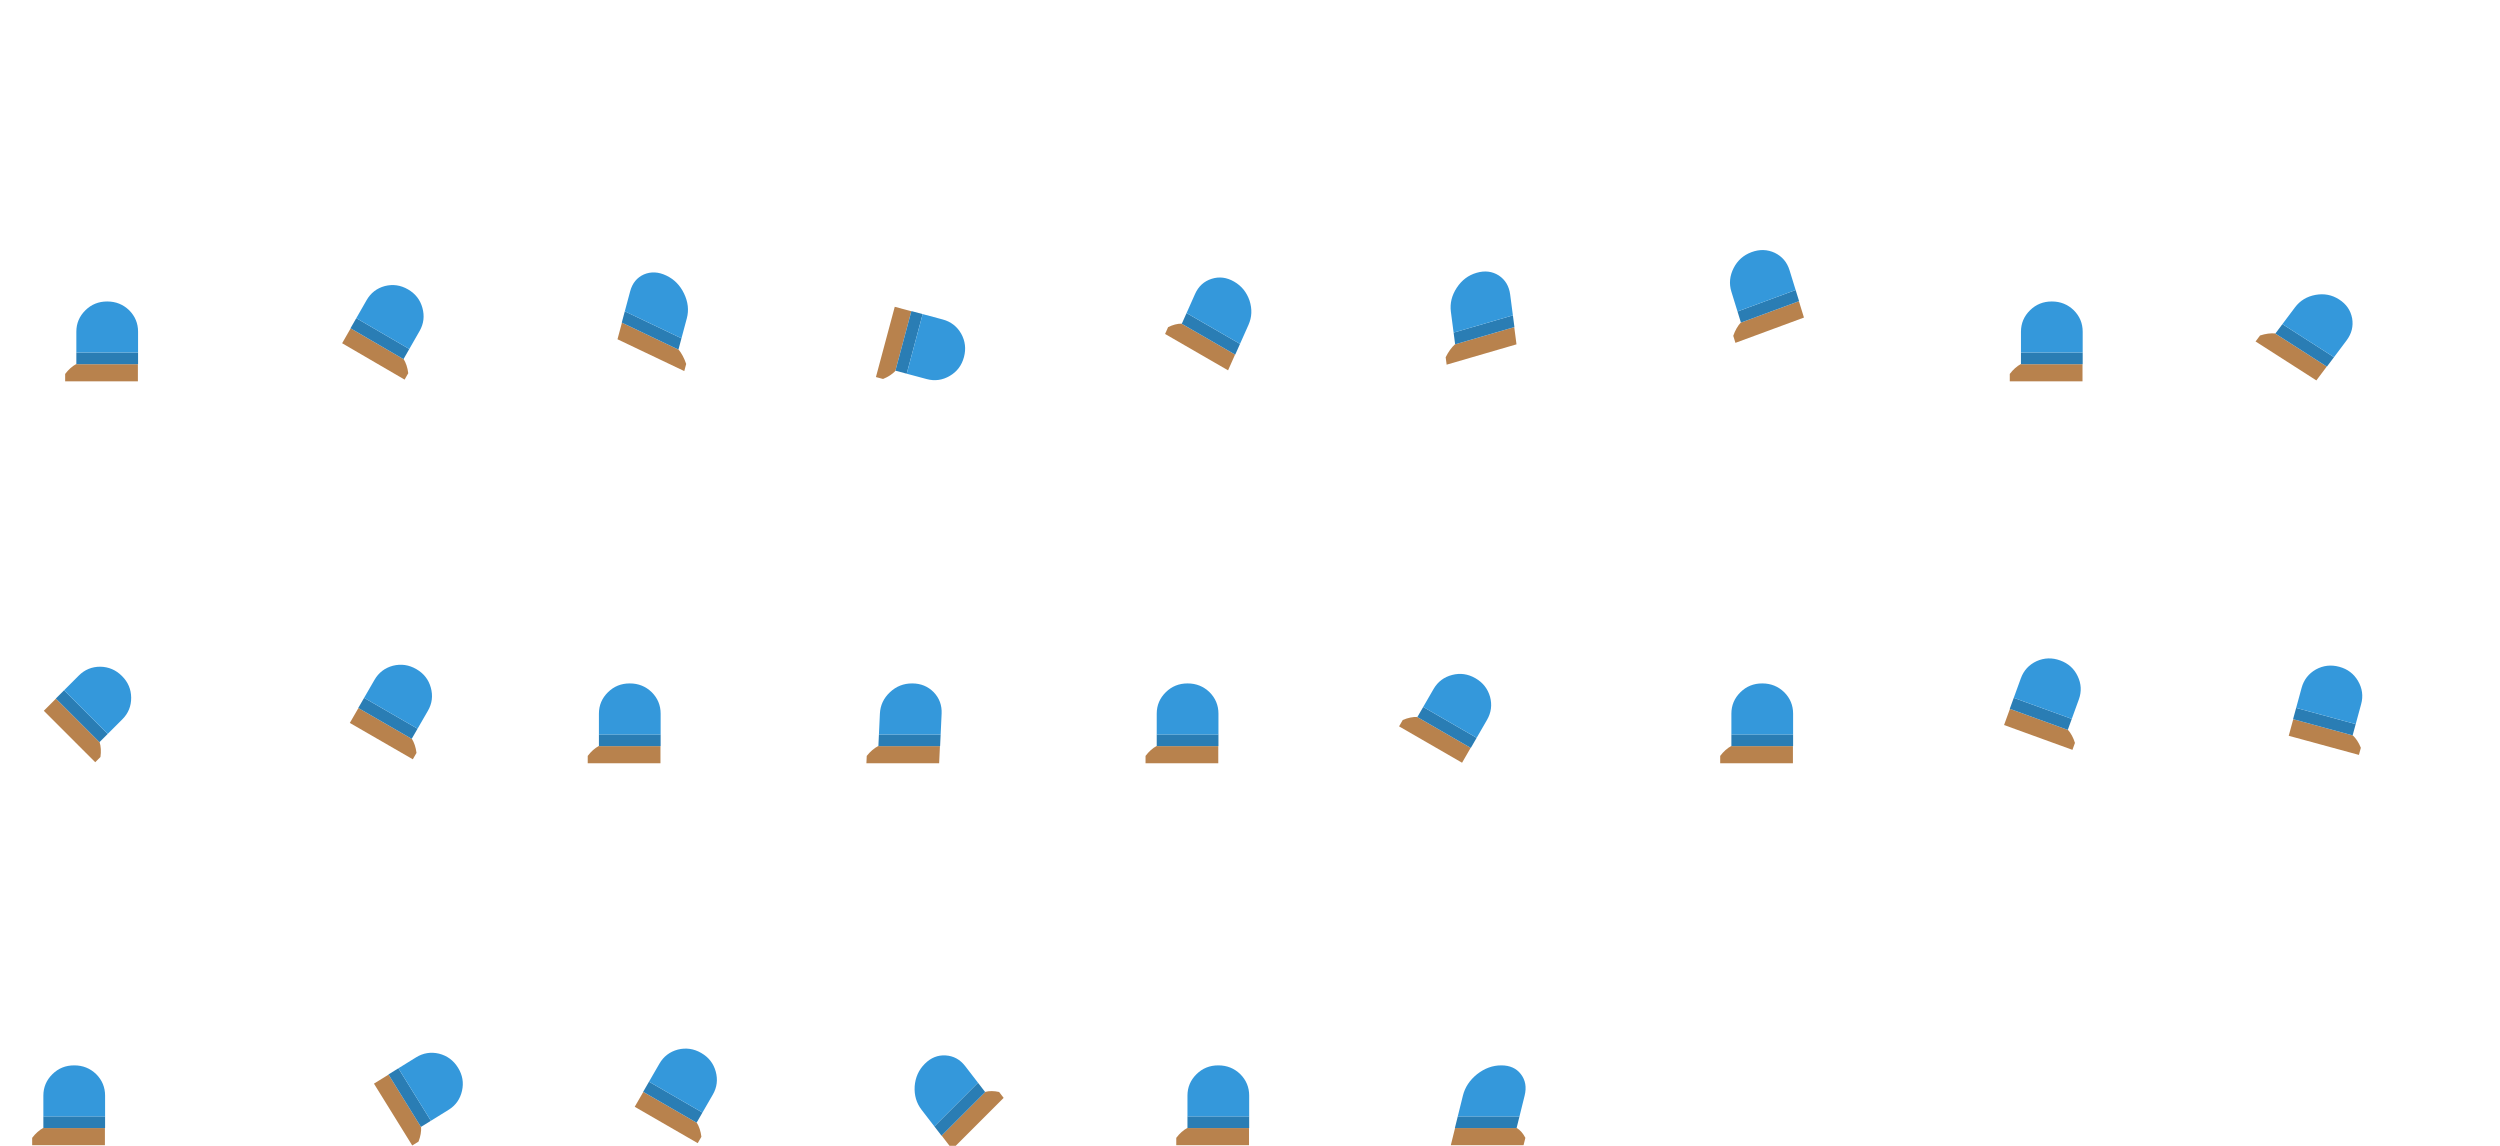 <?xml version="1.0" encoding="UTF-8"?>
<!DOCTYPE svg PUBLIC "-//W3C//DTD SVG 1.1//EN" "http://www.w3.org/Graphics/SVG/1.1/DTD/svg11.dtd">
<!-- Creator: CorelDRAW 2018 (64-Bit) -->
<svg xmlns="http://www.w3.org/2000/svg" xml:space="preserve" width="720px" height="330px" version="1.1" style="shape-rendering:geometricPrecision; text-rendering:geometricPrecision; image-rendering:optimizeQuality; fill-rule:evenodd; clip-rule:evenodd"
viewBox="0 0 720 330"
 xmlns:xlink="http://www.w3.org/1999/xlink">
 <defs>
  <style type="text/css">
   <![CDATA[
    .fil1 {fill:#2A7DB4}
    .fil2 {fill:#3498DB}
    .fil0 {fill:#B8824D}
   ]]>
  </style>
 </defs>
 <g id="Слой_x0020_1">
  <g id="legLeft">
   <g>
    <g>
     <g>
      <path class="fil0" d="M30.214 329.826l0 -4.946 -17.727 0 0 -0.049c-1.175,0.626 -2.249,1.583 -3.223,2.868l0 2.127 20.95 0z"/>
      <polygon class="fil1" points="30.214,324.88 30.264,324.88 30.264,321.517 12.487,321.517 12.487,324.831 12.487,324.88 "/>
      <path class="fil2" d="M27.696 309.349c-1.746,-1.682 -3.845,-2.522 -6.295,-2.522l-0.051 0c-2.45,0 -4.532,0.84 -6.244,2.522 -1.746,1.715 -2.619,3.776 -2.619,6.183l0 5.985 17.777 0 0 -5.985c0,-2.407 -0.856,-4.468 -2.568,-6.183z"/>
     </g>
    </g>
   </g>
  </g>
  <g id="legLeft_FL">
   <g>
    <g>
     <g>
      <path class="fil0" d="M39.714 109.826l0 -4.946 -17.727 0 0 -0.049c-1.175,0.626 -2.249,1.582 -3.223,2.868l0 2.127 20.95 0z"/>
      <polygon class="fil1" points="39.714,104.88 39.764,104.88 39.764,101.517 21.987,101.517 21.987,104.831 21.987,104.88 "/>
      <path class="fil2" d="M37.196 89.349c-1.746,-1.682 -3.844,-2.523 -6.295,-2.523l-0.051 0c-2.451,0 -4.532,0.841 -6.244,2.523 -1.746,1.715 -2.619,3.776 -2.619,6.182l0 5.986 17.777 0 0 -5.986c0,-2.407 -0.856,-4.467 -2.568,-6.182z"/>
     </g>
    </g>
   </g>
  </g>
  <g id="legLeft_FL_FL">
   <g>
    <g>
     <g>
      <path class="fil0" d="M98.534 98.854l2.452 -4.283 15.22 8.862 0.024 -0.042c0.699,1.13 1.147,2.495 1.346,4.095l-1.055 1.842 -17.987 -10.474z"/>
      <polygon class="fil1" points="100.986,94.571 100.943,94.545 102.61,91.632 117.873,100.52 116.23,103.391 116.206,103.433 "/>
      <path class="fil2" d="M110.846 82.379c2.333,-0.584 4.551,-0.263 6.655,0.963l0.044 0.025c2.104,1.225 3.474,2.994 4.111,5.306 0.649,2.359 0.377,4.58 -0.816,6.664l-2.967 5.183 -15.263 -8.888 2.966 -5.182c1.193,-2.085 2.95,-3.442 5.27,-4.071z"/>
     </g>
    </g>
   </g>
  </g>
  <g id="legLeft_FL_FL_FL">
   <g>
    <g>
     <g>
      <path class="fil0" d="M177.836 97.711l1.279 -4.778 16.275 7.754 0.013 -0.048c0.916,1.119 1.655,2.513 2.216,4.181l-0.55 2.054 -19.233 -9.163z"/>
      <polygon class="fil1" points="179.115,92.933 179.069,92.911 179.94,89.663 196.26,97.438 195.403,100.639 195.39,100.687 "/>
      <path class="fil2" d="M185.447 79.033c2.038,-0.861 4.182,-0.756 6.432,0.316l0.046 0.023c2.25,1.072 3.944,2.794 5.08,5.167 1.159,2.42 1.427,4.793 0.804,7.118l-1.549 5.781 -16.32 -7.775 1.549 -5.781c0.623,-2.325 1.942,-3.942 3.958,-4.849z"/>
     </g>
    </g>
   </g>
  </g>
  <g id="legLeft_FL_FL_FL_FL">
   <g>
    <g>
     <g>
      <path class="fil0" d="M257.689 88.356l4.777 1.281 -4.588 17.122 0.047 0.012c-0.909,0.973 -2.11,1.764 -3.604,2.371l-2.055 -0.55 5.423 -20.236z"/>
      <polygon class="fil1" points="262.466,89.637 262.479,89.588 265.728,90.459 261.127,107.629 257.925,106.771 257.878,106.759 "/>
      <path class="fil2" d="M276.816 96.089c1.172,2.121 1.441,4.366 0.807,6.733l-0.013 0.049c-0.634,2.367 -1.985,4.16 -4.053,5.378 -2.108,1.243 -4.325,1.552 -6.65,0.929l-5.78 -1.549 4.601 -17.17 5.781 1.549c2.325,0.623 4.094,1.983 5.307,4.081z"/>
     </g>
    </g>
   </g>
  </g>
  <g id="legLeft_FL_FL_FL_FL_FL">
   <g>
    <g>
     <g>
      <path class="fil0" d="M353.681 106.659l2.022 -4.544 -15.351 -8.864 0.021 -0.045c-1.274,-0.012 -2.596,0.329 -3.965,1.024l-0.869 1.954 18.142 10.475z"/>
      <polygon class="fil1" points="355.703,102.115 355.747,102.14 357.122,99.05 341.727,90.161 340.373,93.206 340.352,93.251 "/>
      <path class="fil2" d="M359.873 86.588c-0.825,-2.418 -2.298,-4.24 -4.421,-5.465l-0.043 -0.025c-2.123,-1.226 -4.269,-1.494 -6.44,-0.805 -2.212,0.702 -3.811,2.159 -4.795,4.37l-2.447 5.498 15.395 8.889 2.447 -5.498c0.984,-2.211 1.085,-4.533 0.304,-6.964z"/>
     </g>
    </g>
   </g>
  </g>
  <g id="legLeft_FL_FL_FL_FL_FL_FL">
   <g>
    <g>
     <g>
      <path class="fil0" d="M12.615 204.708l3.497 -3.497 12.535 12.534 0.034 -0.034c0.388,1.273 0.472,2.709 0.251,4.307l-1.504 1.504 -14.813 -14.814z"/>
      <polygon class="fil1" points="16.112,201.211 16.076,201.175 18.455,198.797 31.025,211.367 28.681,213.711 28.647,213.745 "/>
      <path class="fil2" d="M28.874 192.009c2.424,0.046 4.502,0.935 6.235,2.668l0.036 0.035c1.733,1.733 2.61,3.8 2.632,6.2 0.022,2.446 -0.818,4.521 -2.52,6.223l-4.232 4.232 -12.57 -12.57 4.231 -4.232c1.703,-1.702 3.765,-2.554 6.188,-2.556z"/>
     </g>
    </g>
   </g>
  </g>
  <g id="legLeft_FL_FL_FL_FL_FL_FL_FL">
   <g>
    <g>
     <g>
      <path class="fil0" d="M100.749 208.204l2.473 -4.284 15.351 8.863 0.025 -0.042c0.704,1.13 1.156,2.495 1.357,4.096l-1.064 1.841 -18.142 -10.474z"/>
      <polygon class="fil1" points="103.222,203.92 103.178,203.895 104.86,200.982 120.255,209.871 118.598,212.741 118.573,212.783 "/>
      <path class="fil2" d="M113.168 191.729c2.353,-0.583 4.59,-0.262 6.713,0.963l0.043 0.025c2.123,1.226 3.505,2.994 4.147,5.307 0.655,2.358 0.38,4.579 -0.824,6.664l-2.992 5.183 -15.395 -8.889 2.992 -5.183c1.204,-2.084 2.976,-3.441 5.316,-4.07z"/>
     </g>
    </g>
   </g>
  </g>
  <g id="legLeft_FL_FL_FL_FL_FL_FL_FL_FL">
   <g>
    <g>
     <g>
      <path class="fil0" d="M190.214 219.826l0 -4.946 -17.727 0 0 -0.05c-1.175,0.627 -2.249,1.583 -3.223,2.87l0 2.126 20.95 0z"/>
      <polygon class="fil1" points="190.214,214.88 190.264,214.88 190.264,211.517 172.487,211.517 172.487,214.83 172.487,214.88 "/>
      <path class="fil2" d="M187.696 199.349c-1.746,-1.682 -3.844,-2.523 -6.295,-2.523l-0.05 0c-2.451,0 -4.533,0.841 -6.245,2.523 -1.746,1.715 -2.619,3.775 -2.619,6.183l0 5.985 17.777 0 0 -5.985c0,-2.408 -0.856,-4.468 -2.568,-6.183z"/>
     </g>
    </g>
   </g>
  </g>
  <g id="legLeft_FL_FL_FL_FL_FL_FL_FL_FL_FL">
   <g>
    <g>
     <g>
      <path class="fil0" d="M350.864 219.826l0 -4.946 -17.727 0 0 -0.05c-1.175,0.627 -2.249,1.583 -3.222,2.87l0 2.126 20.949 0z"/>
      <polygon class="fil1" points="350.864,214.88 350.914,214.88 350.914,211.517 333.137,211.517 333.137,214.83 333.137,214.88 "/>
      <path class="fil2" d="M348.346 199.349c-1.746,-1.682 -3.844,-2.523 -6.295,-2.523l-0.05 0c-2.451,0 -4.533,0.841 -6.245,2.523 -1.746,1.715 -2.619,3.775 -2.619,6.183l0 5.985 17.777 0 0 -5.985c0,-2.408 -0.856,-4.468 -2.568,-6.183z"/>
     </g>
    </g>
   </g>
  </g>
  <g id="legLeft_FL_FL_FL_FL_FL_FL_FL_FL_FL_FL">
   <g>
    <g>
     <g>
      <path class="fil0" d="M421.075 219.668l2.473 -4.284 -15.351 -8.863 0.024 -0.043c-1.331,-0.045 -2.739,0.247 -4.225,0.874l-1.064 1.841 18.143 10.475z"/>
      <polygon class="fil1" points="423.548,215.384 423.592,215.409 425.274,212.497 409.878,203.608 408.221,206.478 408.197,206.521 "/>
      <path class="fil2" d="M429.133 200.675c-0.671,-2.329 -2.068,-4.107 -4.19,-5.332l-0.044 -0.025c-2.122,-1.225 -4.346,-1.538 -6.669,-0.938 -2.369,0.612 -4.156,1.961 -5.359,4.045l-2.993 5.183 15.396 8.889 2.992 -5.184c1.203,-2.084 1.492,-4.297 0.867,-6.638z"/>
     </g>
    </g>
   </g>
  </g>
  <g id="legLeft_FL_FL_FL_FL_FL_FL_FL_FL_FL_FL_FL">
   <g>
    <g>
     <g>
      <path class="fil0" d="M516.364 219.826l0 -4.946 -17.726 0 0 -0.05c-1.175,0.627 -2.25,1.583 -3.223,2.87l0 2.126 20.949 0z"/>
      <polygon class="fil1" points="516.364,214.88 516.414,214.88 516.414,211.517 498.638,211.517 498.638,214.83 498.638,214.88 "/>
      <path class="fil2" d="M513.846 199.349c-1.746,-1.682 -3.844,-2.523 -6.295,-2.523l-0.05 0c-2.451,0 -4.533,0.841 -6.245,2.523 -1.746,1.715 -2.618,3.775 -2.618,6.183l0 5.985 17.776 0 0 -5.985c0,-2.408 -0.856,-4.468 -2.568,-6.183z"/>
     </g>
    </g>
   </g>
  </g>
  <g id="legLeft_FL_FL_FL_FL_FL_FL_FL_FL_FL_FL_FL_FL">
   <g>
    <g>
     <g>
      <path class="fil0" d="M599.764 109.826l0 -4.946 -17.726 0 0 -0.049c-1.175,0.626 -2.25,1.582 -3.223,2.868l0 2.127 20.949 0z"/>
      <polygon class="fil1" points="599.764,104.88 599.815,104.88 599.815,101.517 582.038,101.517 582.038,104.831 582.038,104.88 "/>
      <path class="fil2" d="M597.246 89.349c-1.746,-1.682 -3.844,-2.523 -6.295,-2.523l-0.05 0c-2.451,0 -4.532,0.841 -6.245,2.523 -1.745,1.715 -2.618,3.776 -2.618,6.182l0 5.986 17.777 0 0 -5.986c0,-2.407 -0.856,-4.467 -2.569,-6.182z"/>
     </g>
    </g>
   </g>
  </g>
  <g id="legLeft_FL_FL_FL_FL_FL_FL_FL_FL_FL_FL_FL_FL_FL">
   <g>
    <g>
     <g>
      <path class="fil0" d="M577.17 208.806l1.689 -4.649 16.661 6.052 0.017 -0.047c0.891,0.991 1.574,2.256 2.05,3.797l-0.726 1.999 -19.691 -7.152z"/>
      <polygon class="fil1" points="578.859,204.157 578.812,204.14 579.96,200.978 596.669,207.048 595.537,210.162 595.52,210.209 "/>
      <path class="fil2" d="M586.528 190.419c2.215,-0.985 4.475,-1.059 6.778,-0.222l0.048 0.017c2.303,0.837 3.973,2.338 5.008,4.503 1.055,2.208 1.172,4.443 0.35,6.705l-2.043 5.626 -16.709 -6.07 2.043 -5.625c0.822,-2.262 2.331,-3.907 4.525,-4.934z"/>
     </g>
    </g>
   </g>
  </g>
  <g id="legLeft_FL_FL_FL_FL_FL_FL_FL_FL_FL_FL_FL_FL_FL_FL">
   <g>
    <g>
     <g>
      <path class="fil0" d="M107.698 312.087l4.206 -2.603 9.329 15.072 0.042 -0.026c0.086,1.329 -0.162,2.745 -0.743,4.25l-1.808 1.119 -11.026 -17.812z"/>
      <polygon class="fil1" points="111.904,309.484 111.877,309.441 114.737,307.67 124.093,322.786 121.275,324.53 121.233,324.556 "/>
      <path class="fil2" d="M126.434 303.45c2.349,0.6 4.168,1.941 5.458,4.025l0.027 0.043c1.289,2.084 1.67,4.296 1.141,6.637 -0.539,2.387 -1.832,4.214 -3.878,5.481l-5.089 3.15 -9.356 -15.116 5.089 -3.149c2.046,-1.267 4.249,-1.624 6.608,-1.071z"/>
     </g>
    </g>
   </g>
  </g>
  <g id="legLeft_FL_FL_FL_FL_FL_FL_FL_FL_FL_FL_FL_FL_FL_FL_FL">
   <g>
    <g>
     <g>
      <path class="fil0" d="M659.153 211.909l1.3 -4.773 17.103 4.659 0.013 -0.048c0.969,0.914 1.755,2.119 2.356,3.615l-0.559 2.053 -20.213 -5.506z"/>
      <polygon class="fil1" points="660.453,207.136 660.404,207.123 661.288,203.878 678.44,208.55 677.569,211.747 677.556,211.795 "/>
      <path class="fil2" d="M666.964 192.813c2.126,-1.164 4.372,-1.424 6.736,-0.78l0.049 0.014c2.365,0.644 4.152,2.002 5.362,4.075 1.234,2.113 1.535,4.331 0.902,6.653l-1.573 5.775 -17.152 -4.672 1.573 -5.774c0.633,-2.323 2,-4.086 4.103,-5.291z"/>
     </g>
    </g>
   </g>
  </g>
  <g id="legLeft_FL_FL_FL_FL_FL_FL_FL_FL_FL_FL_FL_FL_FL_FL_FL_FL">
   <g>
    <g>
     <g>
      <path class="fil0" d="M270.472 219.826l0.23 -4.946 -17.727 0 0.003 -0.05c-1.205,0.627 -2.323,1.583 -3.357,2.87l-0.099 2.126 20.95 0z"/>
      <polygon class="fil1" points="270.702,214.88 270.752,214.88 270.908,211.517 253.131,211.517 252.978,214.83 252.975,214.88 "/>
      <path class="fil2" d="M268.905 199.349c-1.668,-1.682 -3.727,-2.523 -6.178,-2.523l-0.05 0c-2.451,0 -4.572,0.841 -6.362,2.523 -1.826,1.715 -2.794,3.775 -2.906,6.183l-0.278 5.985 17.777 0 0.278 -5.985c0.112,-2.408 -0.649,-4.468 -2.281,-6.183z"/>
     </g>
    </g>
   </g>
  </g>
  <g id="legLeft_FL_FL_FL_FL_FL_FL_FL_FL_FL_FL_FL_FL_FL_FL_FL_FL_FL">
   <g>
    <g>
     <g>
      <path class="fil0" d="M182.799 318.754l2.473 -4.283 15.352 8.863 0.025 -0.043c0.704,1.13 1.156,2.495 1.356,4.095l-1.063 1.843 -18.143 -10.475z"/>
      <polygon class="fil1" points="185.272,314.471 185.228,314.446 186.91,311.533 202.305,320.421 200.649,323.291 200.624,323.334 "/>
      <path class="fil2" d="M195.218 302.279c2.352,-0.583 4.59,-0.262 6.713,0.963l0.043 0.025c2.123,1.225 3.505,2.994 4.147,5.307 0.655,2.357 0.38,4.579 -0.823,6.663l-2.993 5.184 -15.395 -8.888 2.992 -5.183c1.204,-2.085 2.976,-3.442 5.316,-4.071z"/>
     </g>
    </g>
   </g>
  </g>
  <g id="legRight_FL_FL_FL_FL_FL_FL_FL_FL_FL_FL_FL_FL_FL_FL_FL_FL_FL_FL">
   <g>
    <g>
     <g>
      <path class="fil0" d="M274.239 331.004l-3.042 -3.952 12.534 -12.534 -0.031 -0.04c1.216,-0.33 2.564,-0.326 4.044,0.014l1.308 1.699 -14.813 14.813z"/>
      <polygon class="fil1" points="271.197,327.052 271.161,327.087 269.092,324.4 281.662,311.83 283.7,314.478 283.731,314.518 "/>
      <path class="fil2" d="M263.424 312.861c0.199,-2.578 1.166,-4.733 2.899,-6.466l0.035 -0.036c1.733,-1.733 3.722,-2.533 5.967,-2.399 2.29,0.135 4.175,1.165 5.655,3.088l3.682 4.782 -12.57 12.57 -3.682 -4.782c-1.48,-1.924 -2.143,-4.176 -1.986,-6.757z"/>
     </g>
    </g>
   </g>
  </g>
  <g id="legLeft_FL_FL_FL_FL_FL_FL_FL_FL_FL_FL_FL_FL_FL_FL_FL_FL_FL_FL_FL">
   <g>
    <g>
     <g>
      <path class="fil0" d="M359.714 329.826l0 -4.946 -17.726 0 0 -0.049c-1.176,0.626 -2.25,1.583 -3.224,2.868l0 2.127 20.95 0z"/>
      <polygon class="fil1" points="359.714,324.88 359.764,324.88 359.764,321.517 341.988,321.517 341.988,324.831 341.988,324.88 "/>
      <path class="fil2" d="M357.196 309.349c-1.746,-1.682 -3.844,-2.522 -6.295,-2.522l-0.05 0c-2.451,0 -4.533,0.84 -6.245,2.522 -1.746,1.715 -2.618,3.776 -2.618,6.183l0 5.985 17.776 0 0 -5.985c0,-2.407 -0.856,-4.468 -2.568,-6.183z"/>
     </g>
    </g>
   </g>
  </g>
  <g id="legLeft_FL_FL_FL_FL_FL_FL_FL_FL_FL_FL_FL_FL_FL_FL_FL_FL_FL_FL_FL_FL">
   <g>
    <g>
     <g>
      <path class="fil0" d="M417.829 329.826l1.225 -4.946 17.727 0 0.012 -0.049c1.02,0.626 1.857,1.583 2.513,2.868l-0.527 2.127 -20.95 0z"/>
      <polygon class="fil1" points="419.054,324.88 419.004,324.88 419.837,321.517 437.614,321.517 436.793,324.831 436.781,324.88 "/>
      <path class="fil2" d="M425.419 309.349c2.162,-1.682 4.469,-2.522 6.92,-2.522l0.05 0c2.451,0 4.324,0.84 5.62,2.522 1.321,1.715 1.683,3.776 1.087,6.183l-1.482 5.985 -17.777 0 1.482 -5.985c0.597,-2.407 1.963,-4.468 4.1,-6.183z"/>
     </g>
    </g>
   </g>
  </g>
  <g id="legRight_FL_FL_FL_FL_FL_FL_FL_FL_FL_FL_FL_FL_FL_FL_FL_FL_FL_FL_FL_FL_FL_FL">
   <g>
    <g>
     <g>
      <path class="fil0" d="M519.539 91.458l-1.453 -4.713 -16.701 6.163 -0.014 -0.047c-0.923,1.006 -1.654,2.291 -2.194,3.855l0.626 2.027 19.736 -7.285z"/>
      <polygon class="fil1" points="518.086,86.745 518.133,86.727 517.145,83.522 500.398,89.703 501.371,92.861 501.385,92.908 "/>
      <path class="fil2" d="M511.151 72.819c-2.139,-0.995 -4.363,-1.067 -6.672,-0.215l-0.048 0.017c-2.309,0.853 -4.023,2.378 -5.141,4.576 -1.141,2.241 -1.358,4.509 -0.651,6.802l1.759 5.704 16.747 -6.181 -1.758 -5.704c-0.707,-2.294 -2.119,-3.96 -4.236,-4.999z"/>
     </g>
    </g>
   </g>
  </g>
  <g id="legLeft_FL_FL_FL_FL_FL_FL_FL_FL_FL_FL_FL_FL_FL_FL_FL_FL_FL_FL_FL_FL_FL_FL">
   <g>
    <g>
     <g>
      <path class="fil0" d="M667.109 109.561l2.998 -3.997 -14.815 -9.493 0.03 -0.04c-1.362,-0.123 -2.84,0.074 -4.433,0.592l-1.289 1.719 17.509 11.219z"/>
      <polygon class="fil1" points="670.107,105.564 670.149,105.591 672.188,102.873 657.33,93.353 655.322,96.031 655.292,96.071 "/>
      <path class="fil2" d="M677.416 91.665c-0.44,-2.294 -1.684,-4.098 -3.733,-5.41l-0.042 -0.027c-2.048,-1.313 -4.297,-1.748 -6.748,-1.306 -2.498,0.451 -4.476,1.649 -5.935,3.594l-3.628 4.837 14.858 9.52 3.627 -4.836c1.459,-1.946 1.993,-4.07 1.601,-6.372z"/>
     </g>
    </g>
   </g>
  </g>
  <g id="legLeft_FL_FL_FL_FL_FL_FL_FL_FL_FL_FL_FL_FL_FL_FL_FL_FL_FL_FL_FL_FL_FL_FL_FL">
   <g>
    <g>
     <g>
      <path class="fil0" d="M436.751 99.171l-0.647 -4.962 -17.025 4.954 -0.007 -0.05c-1.046,0.957 -1.953,2.217 -2.72,3.779l0.279 2.133 20.12 -5.854z"/>
      <polygon class="fil1" points="436.104,94.209 436.152,94.195 435.711,90.821 418.638,95.789 419.072,99.113 419.079,99.163 "/>
      <path class="fil2" d="M431.652 79.334c-1.897,-1.199 -4.023,-1.457 -6.376,-0.772l-0.049 0.014c-2.354,0.685 -4.243,2.11 -5.667,4.275 -1.452,2.208 -2.02,4.52 -1.705,6.934l0.783 6.004 17.073 -4.968 -0.783 -6.003c-0.316,-2.415 -1.407,-4.243 -3.276,-5.484z"/>
     </g>
    </g>
   </g>
  </g>
 </g>
</svg>
